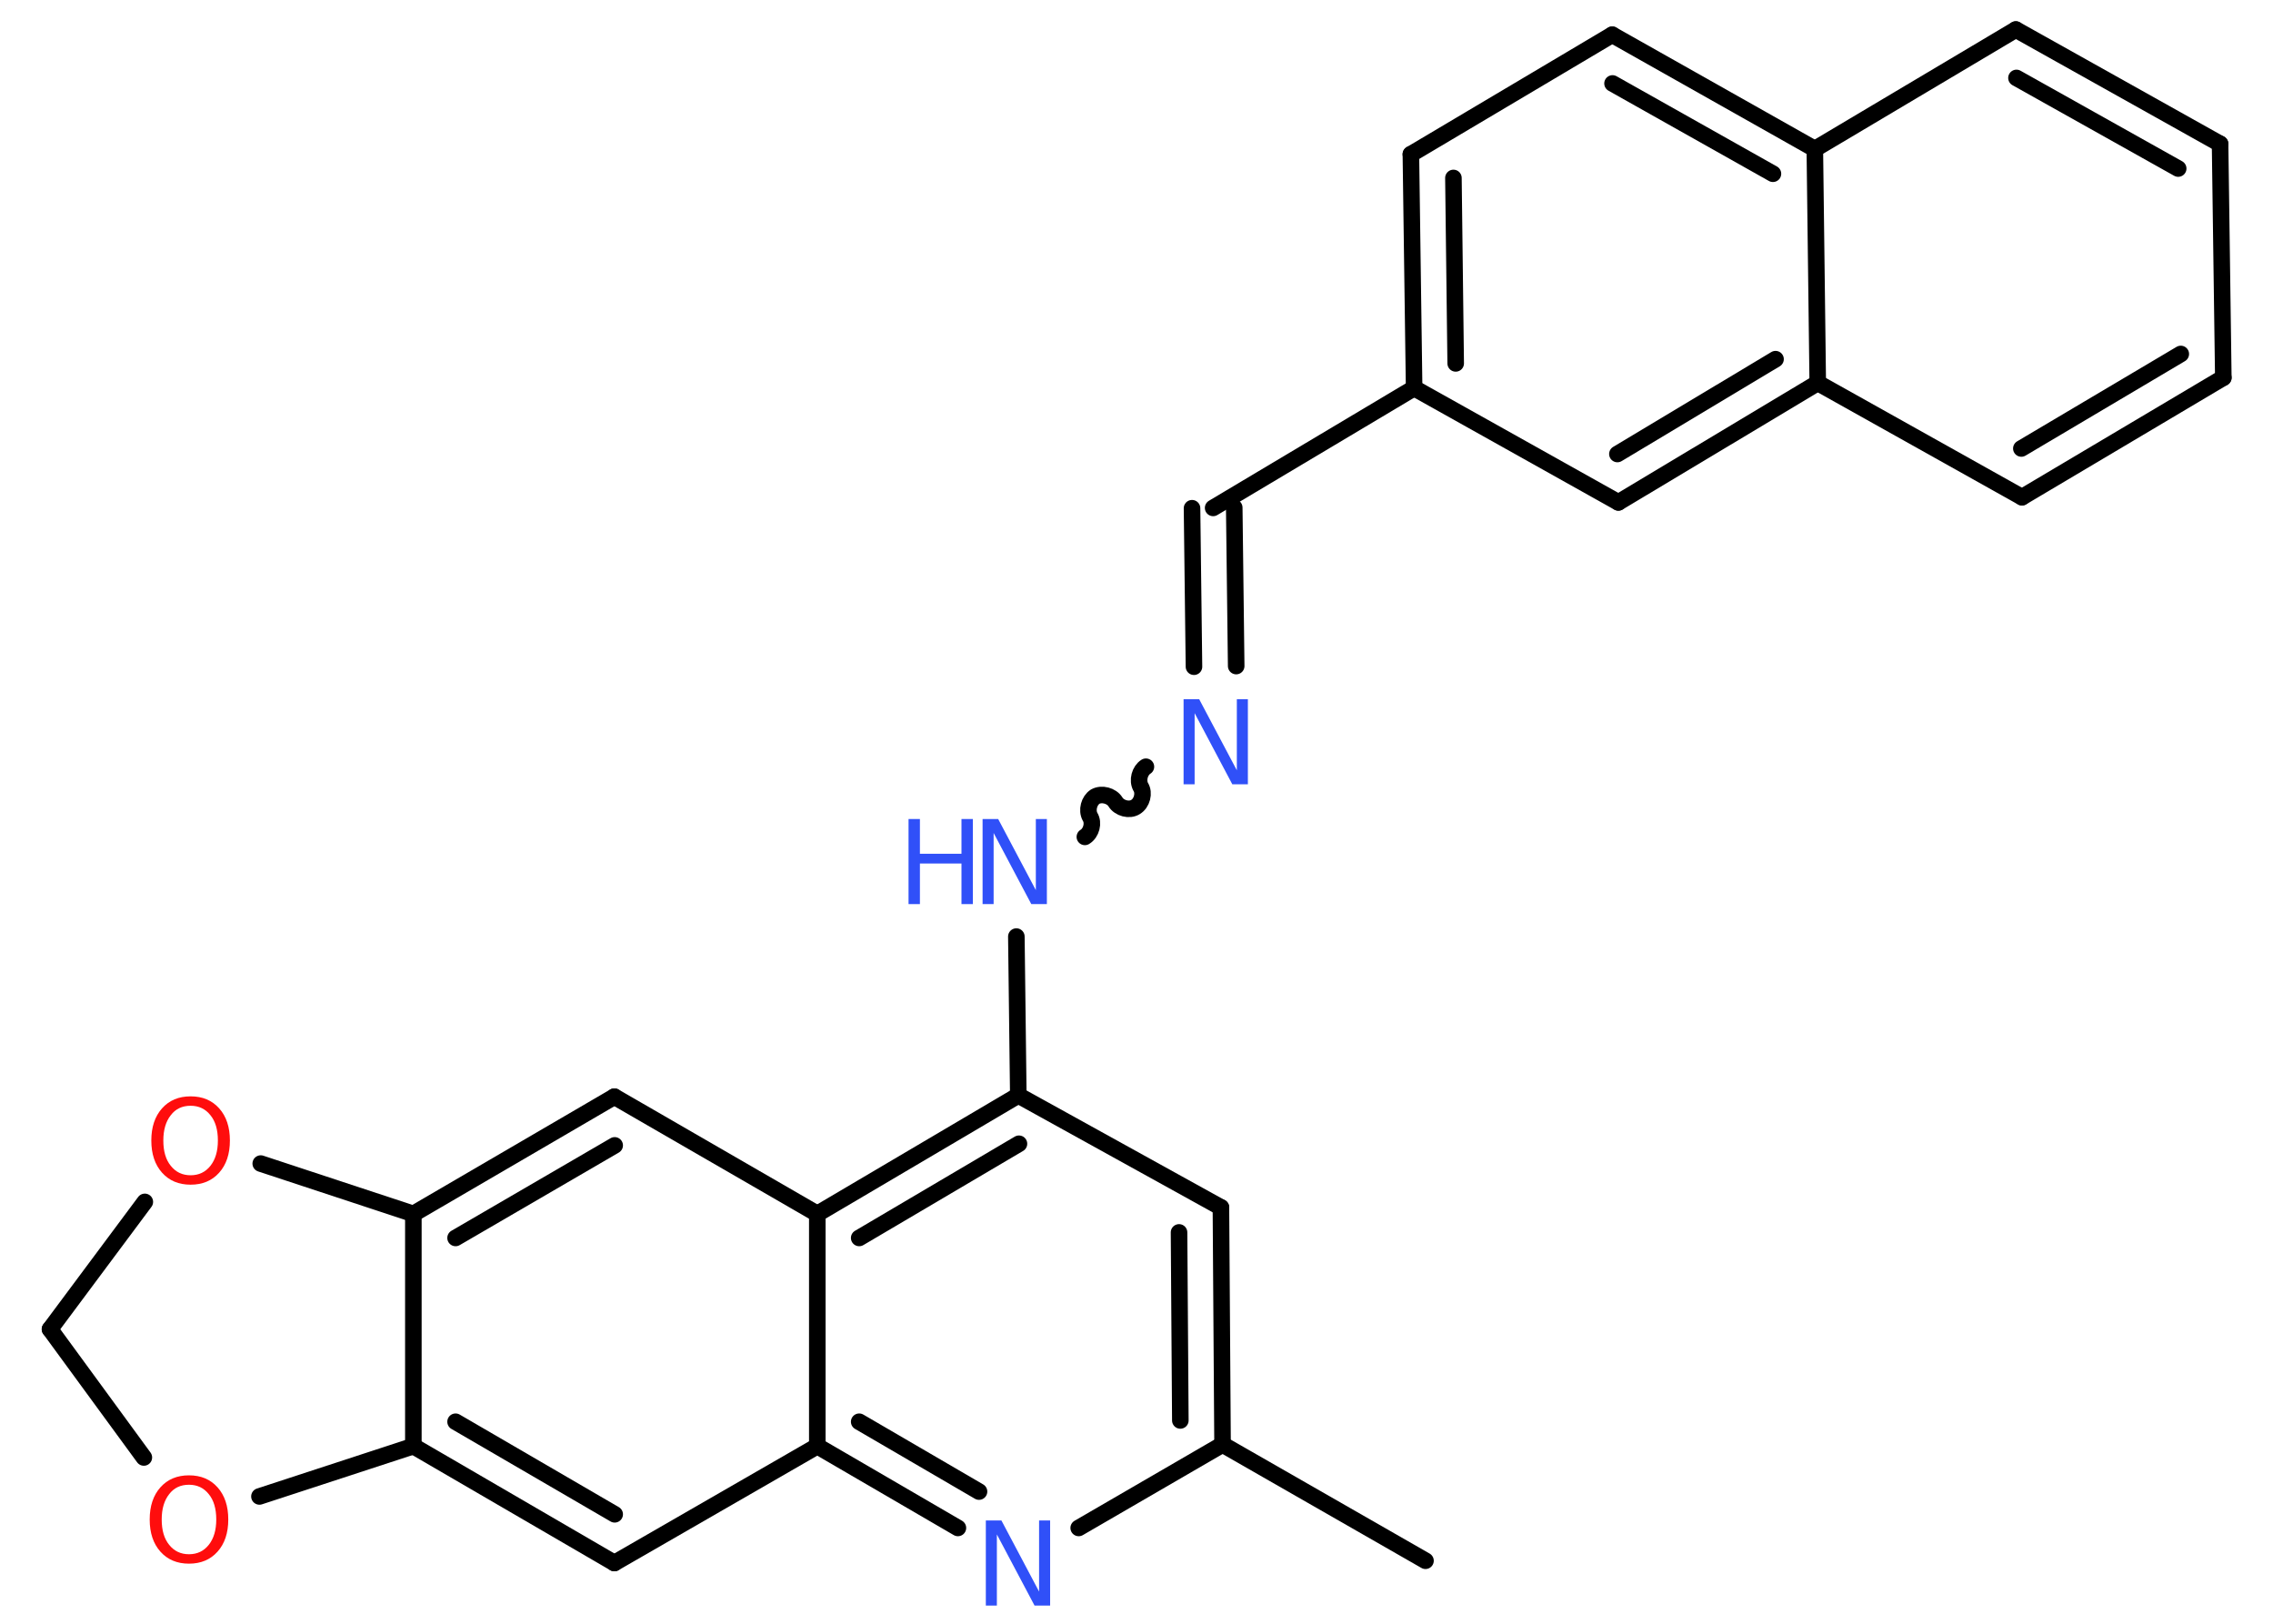 <?xml version='1.0' encoding='UTF-8'?>
<!DOCTYPE svg PUBLIC "-//W3C//DTD SVG 1.1//EN" "http://www.w3.org/Graphics/SVG/1.1/DTD/svg11.dtd">
<svg version='1.2' xmlns='http://www.w3.org/2000/svg' xmlns:xlink='http://www.w3.org/1999/xlink' width='70.0mm' height='50.0mm' viewBox='0 0 70.0 50.0'>
  <desc>Generated by the Chemistry Development Kit (http://github.com/cdk)</desc>
  <g stroke-linecap='round' stroke-linejoin='round' stroke='#000000' stroke-width='.51' fill='#3050F8'>
    <rect x='.0' y='.0' width='70.0' height='50.0' fill='#FFFFFF' stroke='none'/>
    <g id='mol1' class='mol'>
      <line id='mol1bnd1' class='bond' x1='43.9' y1='48.06' x2='37.65' y2='44.48'/>
      <g id='mol1bnd2' class='bond'>
        <line x1='37.65' y1='44.48' x2='37.6' y2='37.18'/>
        <line x1='36.35' y1='43.74' x2='36.31' y2='37.95'/>
      </g>
      <line id='mol1bnd3' class='bond' x1='37.6' y1='37.18' x2='31.36' y2='33.73'/>
      <line id='mol1bnd4' class='bond' x1='31.36' y1='33.73' x2='31.3' y2='28.84'/>
      <path id='mol1bnd5' class='bond' d='M35.29 23.61c-.19 .12 -.27 .42 -.16 .62c.12 .19 .04 .5 -.16 .62c-.19 .12 -.5 .04 -.62 -.16c-.12 -.19 -.42 -.27 -.62 -.16c-.19 .12 -.27 .42 -.16 .62c.12 .19 .04 .5 -.16 .62' fill='none' stroke='#000000' stroke-width='.51'/>
      <g id='mol1bnd6' class='bond'>
        <line x1='36.77' y1='20.53' x2='36.71' y2='15.65'/>
        <line x1='38.07' y1='20.51' x2='38.01' y2='15.63'/>
      </g>
      <line id='mol1bnd7' class='bond' x1='37.36' y1='15.64' x2='43.55' y2='11.95'/>
      <g id='mol1bnd8' class='bond'>
        <line x1='43.45' y1='4.75' x2='43.55' y2='11.95'/>
        <line x1='44.76' y1='5.48' x2='44.83' y2='11.19'/>
      </g>
      <line id='mol1bnd9' class='bond' x1='43.45' y1='4.75' x2='49.65' y2='1.07'/>
      <g id='mol1bnd10' class='bond'>
        <line x1='55.89' y1='4.59' x2='49.65' y2='1.07'/>
        <line x1='54.6' y1='5.35' x2='49.66' y2='2.57'/>
      </g>
      <line id='mol1bnd11' class='bond' x1='55.89' y1='4.59' x2='62.08' y2='.91'/>
      <g id='mol1bnd12' class='bond'>
        <line x1='68.37' y1='4.43' x2='62.08' y2='.91'/>
        <line x1='67.08' y1='5.19' x2='62.1' y2='2.4'/>
      </g>
      <line id='mol1bnd13' class='bond' x1='68.37' y1='4.43' x2='68.47' y2='11.63'/>
      <g id='mol1bnd14' class='bond'>
        <line x1='62.27' y1='15.31' x2='68.47' y2='11.63'/>
        <line x1='62.25' y1='13.81' x2='67.16' y2='10.9'/>
      </g>
      <line id='mol1bnd15' class='bond' x1='62.27' y1='15.31' x2='55.98' y2='11.79'/>
      <line id='mol1bnd16' class='bond' x1='55.89' y1='4.59' x2='55.98' y2='11.79'/>
      <g id='mol1bnd17' class='bond'>
        <line x1='49.84' y1='15.47' x2='55.98' y2='11.79'/>
        <line x1='49.81' y1='13.98' x2='54.68' y2='11.06'/>
      </g>
      <line id='mol1bnd18' class='bond' x1='43.55' y1='11.95' x2='49.84' y2='15.47'/>
      <g id='mol1bnd19' class='bond'>
        <line x1='31.36' y1='33.73' x2='25.17' y2='37.38'/>
        <line x1='31.38' y1='35.22' x2='26.46' y2='38.12'/>
      </g>
      <line id='mol1bnd20' class='bond' x1='25.17' y1='37.38' x2='18.92' y2='33.77'/>
      <g id='mol1bnd21' class='bond'>
        <line x1='18.92' y1='33.77' x2='12.73' y2='37.38'/>
        <line x1='18.93' y1='35.27' x2='14.03' y2='38.12'/>
      </g>
      <line id='mol1bnd22' class='bond' x1='12.73' y1='37.38' x2='12.73' y2='44.53'/>
      <g id='mol1bnd23' class='bond'>
        <line x1='12.73' y1='44.53' x2='18.92' y2='48.13'/>
        <line x1='14.03' y1='43.78' x2='18.93' y2='46.63'/>
      </g>
      <line id='mol1bnd24' class='bond' x1='18.92' y1='48.13' x2='25.17' y2='44.53'/>
      <line id='mol1bnd25' class='bond' x1='25.17' y1='37.38' x2='25.17' y2='44.53'/>
      <g id='mol1bnd26' class='bond'>
        <line x1='25.17' y1='44.53' x2='29.5' y2='47.05'/>
        <line x1='26.46' y1='43.78' x2='30.15' y2='45.93'/>
      </g>
      <line id='mol1bnd27' class='bond' x1='37.65' y1='44.48' x2='33.22' y2='47.05'/>
      <line id='mol1bnd28' class='bond' x1='12.73' y1='44.53' x2='7.99' y2='46.08'/>
      <line id='mol1bnd29' class='bond' x1='4.43' y1='44.88' x2='1.54' y2='40.93'/>
      <line id='mol1bnd30' class='bond' x1='1.54' y1='40.93' x2='4.46' y2='37.01'/>
      <line id='mol1bnd31' class='bond' x1='12.73' y1='37.38' x2='8.03' y2='35.83'/>
      <g id='mol1atm5' class='atom'>
        <path d='M30.27 25.22h.47l1.16 2.19v-2.19h.34v2.62h-.48l-1.16 -2.19v2.19h-.34v-2.62z' stroke='none'/>
        <path d='M27.98 25.22h.35v1.07h1.28v-1.07h.35v2.62h-.35v-1.25h-1.28v1.25h-.35v-2.62z' stroke='none'/>
      </g>
      <path id='mol1atm6' class='atom' d='M36.46 21.53h.47l1.16 2.19v-2.19h.34v2.62h-.48l-1.16 -2.19v2.19h-.34v-2.62z' stroke='none'/>
      <path id='mol1atm24' class='atom' d='M30.37 46.82h.47l1.16 2.19v-2.19h.34v2.62h-.48l-1.16 -2.19v2.19h-.34v-2.62z' stroke='none'/>
      <path id='mol1atm25' class='atom' d='M5.82 45.72q-.39 .0 -.61 .29q-.23 .29 -.23 .78q.0 .5 .23 .78q.23 .29 .61 .29q.38 .0 .61 -.29q.23 -.29 .23 -.78q.0 -.5 -.23 -.78q-.23 -.29 -.61 -.29zM5.82 45.43q.55 .0 .88 .37q.33 .37 .33 .99q.0 .62 -.33 .99q-.33 .37 -.88 .37q-.55 .0 -.88 -.37q-.33 -.37 -.33 -.99q.0 -.62 .33 -.99q.33 -.37 .88 -.37z' stroke='none' fill='#FF0D0D'/>
      <path id='mol1atm27' class='atom' d='M5.87 34.05q-.39 .0 -.61 .29q-.23 .29 -.23 .78q.0 .5 .23 .78q.23 .29 .61 .29q.38 .0 .61 -.29q.23 -.29 .23 -.78q.0 -.5 -.23 -.78q-.23 -.29 -.61 -.29zM5.87 33.76q.55 .0 .88 .37q.33 .37 .33 .99q.0 .62 -.33 .99q-.33 .37 -.88 .37q-.55 .0 -.88 -.37q-.33 -.37 -.33 -.99q.0 -.62 .33 -.99q.33 -.37 .88 -.37z' stroke='none' fill='#FF0D0D'/>
    </g>
  </g>
</svg>
